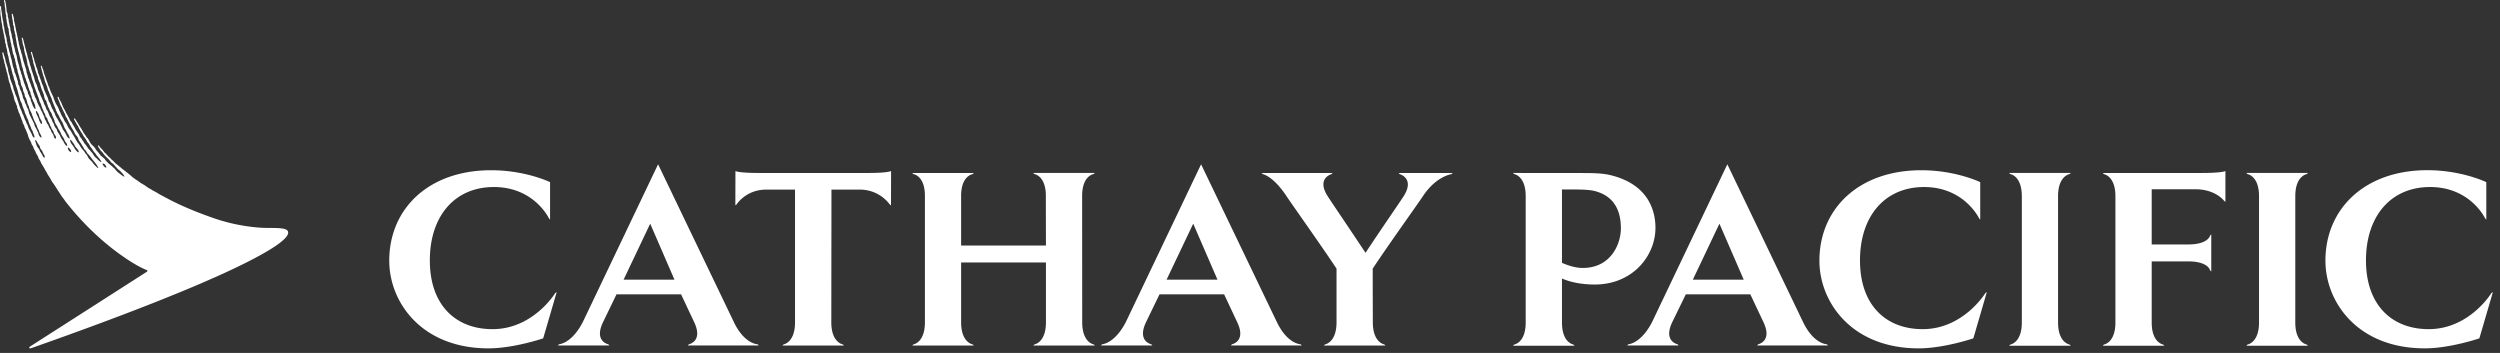 <svg width="170" height="24" viewBox="0 0 170 24" xmlns="http://www.w3.org/2000/svg"><rect x="0" y="0" width="170" height="24" fill="#333333" stroke="none"/><g fill="#fff" fill-rule="evenodd"><path d="M73.59 21.916l-.005-8.594c0-1.384.782-1.485.782-1.485l.081-.076h-4.192l.077.076s.785.1.785 1.485c0 1.382.006 3.373.006 3.373h-5.768v-3.373c0-1.384.787-1.48.787-1.48l.077-.08h-4.19l.082.08s.782.096.782 1.48v8.594c0 1.385-.782 1.504-.782 1.504l-.081.078h4.189l-.077-.078s-.787-.119-.787-1.504v-4.07h5.768v4.07c0 1.385-.782 1.504-.782 1.504l-.081.078h4.194l-.081-.078s-.784-.119-.784-1.504zM51.587 11.762c-1.383 0-1.577-.132-1.577-.132l-.006 2.336.08-.06s.632-1.012 2.01-1.012h1.968v9.022c0 1.385-.78 1.504-.78 1.504l-.08.078h4.19l-.078-.078s-.785-.119-.785-1.504l.01-9.022h1.922a2.521 2.521 0 0 1 2.046 1.012l.081.06.005-2.336s-.195.132-1.579.132h-7.427zm27.74 7.256l1.812-3.808 1.65 3.808h-3.461zm7.505 2.892l-5.158-10.738-5.122 10.738c-.767 1.47-1.612 1.5-1.612 1.5l-.08.082h3.504l-.076-.082s-.98-.193-.36-1.5l.918-1.895h4.395l.89 1.895c.624 1.307-.357 1.5-.357 1.5l-.08.082h4.83l-.082-.082s-.89-.006-1.61-1.5zm8.274-10.148l.081.08s1.037.291.256 1.508c-.384.59-1.536 2.245-2.588 3.842-1.056-1.597-2.192-3.26-2.574-3.852-.78-1.218.26-1.498.26-1.498l.078-.08H85.79l.078.08s.7.116 1.616 1.498c.384.585 2.344 3.327 3.4 4.927v3.649c0 1.385-.784 1.504-.784 1.504l-.078.078h4.19l-.08-.078s-.78-.119-.78-1.504c0-.584-.008-2.05-.008-3.649 1.056-1.6 3.02-4.332 3.407-4.917.91-1.381 1.952-1.508 1.952-1.508l.082-.08h-3.679zM33.49 22.382c-2.522 0-4.261-1.654-4.261-4.674 0-3.017 1.691-4.99 4.353-4.99 2.762 0 3.757 2.151 3.757 2.151l.065.057v-2.54s-1.654-.81-4.01-.81c-4.256 0-6.925 2.624-6.925 6.148 0 2.835 2.204 5.964 6.751 5.964 1.716 0 3.716-.681 3.716-.681l.92-3.145-.102.066s-1.49 2.454-4.264 2.454zm8.914-3.364l1.81-3.808 1.65 3.808h-3.46zm7.504 2.892L44.75 11.172 39.626 21.91c-.766 1.47-1.614 1.5-1.614 1.5l-.076.082h3.508l-.084-.082s-.98-.193-.356-1.5l.918-1.895h4.392l.891 1.895c.62 1.307-.359 1.5-.359 1.5l-.076.082h4.83l-.084-.082s-.89-.006-1.61-1.5zM115.113 19.018l1.808-3.808 1.653 3.808h-3.46zm7.5 2.892l-5.154-10.738-5.122 10.738c-.768 1.47-1.611 1.5-1.611 1.5l-.081.082h3.503l-.074-.082s-.984-.193-.363-1.5l.924-1.895h4.388l.893 1.895c.622 1.307-.36 1.5-.36 1.5l-.077.082h4.828l-.081-.082s-.89-.006-1.612-1.5zM156.864 11.837l.078-.076h-4.19l.077.076s.784.118.784 1.5v8.595c0 1.382-.784 1.497-.784 1.497l-.077.082h4.19l-.078-.082s-.784-.115-.784-1.497v-8.595c0-1.382.784-1.5.784-1.5M130.74 22.382c-2.521 0-4.26-1.654-4.26-4.674 0-3.017 1.69-4.99 4.356-4.99 2.757 0 3.754 2.151 3.754 2.151l.065.057v-2.54s-1.655-.81-4.01-.81c-4.256 0-6.925 2.624-6.925 6.148 0 2.835 2.204 5.964 6.75 5.964 1.719 0 3.717-.681 3.717-.681l.918-3.145-.1.066s-1.492 2.454-4.266 2.454M142.99 11.761l.075.081s.783.116.783 1.498v8.592c0 1.382-.783 1.497-.783 1.497l-.075.082h4.187l-.08-.082s-.781-.115-.781-1.497v-4.158h2.473c1.38 0 1.495.606 1.495.606l.082.082v-2.523l-.082.081s-.115.603-1.495.603h-2.473V12.87h2.973c1.383 0 1.957.794 1.957.794l.082.062v-2.097s-.2.133-1.583.133h-6.755zM140.735 11.837l.078-.076h-4.193l.08.076s.784.118.784 1.5v8.595c0 1.382-.783 1.497-.783 1.497l-.081.082h4.193l-.078-.082s-.787-.115-.787-1.497v-8.595c0-1.382.787-1.5.787-1.5M169.414 19.928s-1.486 2.454-4.266 2.454c-2.516 0-4.262-1.654-4.262-4.674 0-3.017 1.693-4.99 4.356-4.99 2.764 0 3.757 2.151 3.757 2.151l.069.057v-2.54s-1.662-.813-4.013-.813c-4.253 0-6.926 2.627-6.926 6.15 0 2.836 2.204 5.965 6.755 5.965 1.714 0 3.712-.68 3.712-.68l.921-3.146-.103.066zM106.214 13.337v-.453h.55c.674 0 1.373 0 1.792.138 1.105.328 1.664 1.172 1.664 2.5 0 1.085-.69 2.699-2.595 2.699-.55 0-1.124-.22-1.411-.35v-4.534zm2.23 6.01c2.585 0 4.127-1.961 4.127-3.853 0-1.047-.387-2.91-3-3.57-.585-.15-1.234-.158-2.086-.158l-4.6-.005.078.076s.784.118.784 1.5v8.595c0 1.382-.784 1.497-.784 1.497l-.078.082h4.187l-.078-.082s-.78-.115-.78-1.497v-2.995c.365.162 1.102.41 2.23.41zM7.216 11.394c-.077.01-.164-.102-.2-.154-.012-.016-.054-.106-.043-.12.016-.013.104.017.127.036.058.046.104.11.131.22.002.011-.009.017-.015.018M5.35 10.358c-.053.019-.182-.128-.218-.182-.067-.1-.132-.211-.203-.308-.065-.088-.137-.15-.154-.302-.002-.018-.013-.064-.002-.063.072.006.14.13.175.18.026.034.056.07.08.106.034.053.049.118.085.167.045.062.1.119.147.18.025.033.06.062.076.106.007.023.03.109.014.116m-.534-.02c-.04-.004-.057-.029-.082-.047a.293.293 0 0 1-.121-.24c-.001-.012.003-.015.01-.015.078 0 .158.12.188.176a.219.219 0 0 1 .026.094c0 .021-.01.03-.021.031m-1.776.36c-.003.008-.01.02-.022.02-.085-.002-.11-.13-.148-.187-.03-.047-.056-.1-.087-.148-.023-.033-.05-.069-.07-.107-.022-.05-.032-.1-.06-.144-.016-.023-.04-.044-.056-.065a.852.852 0 0 1-.117-.206l-.022-.084c-.017-.047-.038-.098-.054-.148-.008-.025-.013-.077-.008-.094.003-.008.006-.013.012-.012.065.01.127.168.16.225.034.061.089.111.12.175.026.057.035.13.066.187.024.042.065.077.09.118.036.054.06.123.087.183.03.066.075.118.1.182a.194.194 0 0 1 .009.105m-.33-2.424a.782.782 0 0 1-.046-.095c-.013-.036-.014-.07-.03-.103a37.13 37.13 0 0 0-.155-.342c-.022-.046-.05-.132-.03-.19.003-.009.02-.003.027.004.017.015.029.025.043.042.011.016.014.033.025.05.024.037.056.075.075.117.042.09.053.19.094.278.027.058.072.108.1.168.015.03.024.065.034.098.007.026.005.06.007.08.001.03-.002.049-.014.05-.078-.005-.1-.1-.13-.157m16.88 7.486c-.1-.362-1.16-.207-2.031-.287a12.371 12.371 0 0 1-3.034-.64c-1.144-.397-2.252-.852-3.217-1.375l-.432-.229c-.08-.049-.143-.084-.222-.133a1.735 1.735 0 0 0-.173-.095c-.067-.028-.113-.064-.171-.1-.06-.037-.14-.076-.2-.113-.09-.055-.145-.098-.228-.158-.053-.038-.078-.049-.148-.091-.041-.025-.117-.066-.154-.09-.078-.052-.127-.095-.204-.149-.048-.033-.083-.054-.14-.089-.056-.034-.109-.078-.158-.114-.027-.02-.068-.044-.093-.07a2.643 2.643 0 0 0-.171-.152c-.056-.04-.106-.09-.16-.13-.034-.025-.092-.075-.126-.1-.087-.062-.142-.11-.229-.173-.056-.041-.103-.096-.159-.137-.063-.047-.12-.1-.184-.146a.935.935 0 0 1-.121-.1c-.042-.049-.082-.083-.125-.133-.031-.035-.094-.073-.129-.11a1.154 1.154 0 0 0-.2-.195c-.043-.04-.056-.057-.072-.078a1.314 1.314 0 0 0-.124-.134 2.391 2.391 0 0 1-.08-.077c-.016-.015-.04-.05-.064-.083-.022-.03-.043-.058-.057-.074l-.1-.107a6.071 6.071 0 0 1-.072-.076.462.462 0 0 1-.044-.06.458.458 0 0 0-.042-.057c-.026-.028-.045-.018-.05-.015-.016.01-.021.04-.003.077.02.041.054.089.073.117l.011.014a.54.54 0 0 1 .023.04c.012.02.024.041.038.061.032.044.067.08.101.115a.579.579 0 0 1 .092.111c.02.027.039.055.064.082a.284.284 0 0 1 .03.039c.012.015.023.03.036.043.02.018.039.039.058.058.032.034.065.068.097.095.025.02.05.047.075.072.066.076.136.154.194.227.033.043.094.074.131.103.042.03.075.085.108.127.025.03.08.08.107.11a.88.88 0 0 0 .194.192.635.635 0 0 1 .132.124c.023.03.097.102.124.136.071.09.103.173.093.175-.048.013-.166-.09-.234-.135-.058-.039-.067-.054-.12-.094-.012-.01-.098-.071-.128-.108a1.56 1.56 0 0 1-.107-.115c-.097-.124-.13-.131-.242-.24-.081-.08-.182-.152-.262-.223l-.07-.076c-.027-.026-.06-.05-.082-.076-.037-.047-.087-.139-.131-.172-.047-.035-.081-.068-.128-.103-.016-.012-.032-.033-.048-.046-.023-.017-.05-.036-.067-.058l-.162-.21c-.026-.033-.062-.06-.087-.095-.054-.074-.097-.15-.151-.221-.075-.098-.183-.168-.256-.268-.074-.101-.119-.22-.19-.327-.03-.046-.077-.079-.11-.123-.02-.026-.03-.055-.048-.083-.037-.057-.081-.113-.12-.168-.05-.073-.083-.152-.132-.229-.009-.01-.026-.062-.057-.1-.03-.039-.056-.082-.09-.136-.034-.054-.05-.09-.075-.127-.025-.038-.04-.073-.058-.1l-.064-.094c-.045-.07-.057-.103-.106-.167-.029-.04-.06-.073-.086-.063-.02.014-.013.039-.009.057.022.057.022.047.044.088.037.07.05.102.091.165.019.03.051.099.078.136.026.039.052.083.07.115.02.033.048.12.076.157.02.027.05.08.068.12.04.077.09.138.13.2l.08.152c.054.081.118.158.172.24l.097.176c.032.047.076.088.107.137.038.058.06.122.097.18.03.044.07.087.1.132.05.077.097.152.151.225.03.04.07.075.099.115.041.055.074.121.116.168.05.047.065.075.105.122.06.07.206.28.181.28-.086.012-.252-.177-.323-.245-.054-.054-.114-.093-.153-.144-.055-.075-.095-.159-.151-.232-.02-.026-.05-.047-.07-.073-.04-.05-.075-.102-.12-.145-.018-.018-.038-.033-.055-.053-.067-.088-.124-.18-.19-.271-.028-.037-.065-.07-.092-.107-.02-.029-.032-.06-.052-.091-.027-.042-.06-.082-.087-.122-.02-.03-.033-.061-.053-.092-.036-.054-.084-.101-.119-.157-.029-.044-.037-.103-.066-.147-.073-.114-.155-.23-.228-.343-.019-.03-.026-.063-.044-.092-.06-.092-.115-.194-.173-.286-.022-.034-.031-.073-.053-.106-.027-.042-.068-.074-.095-.115-.02-.032-.029-.066-.045-.102-.023-.048-.052-.096-.077-.142-.016-.028-.024-.056-.04-.083a3.075 3.075 0 0 1-.187-.35c-.03-.064-.075-.124-.105-.188-.034-.07-.067-.143-.099-.212l-.05-.14c-.035-.075-.087-.138-.12-.214-.024-.052-.036-.101-.058-.144-.012-.027-.038-.049-.057-.037-.018.011-.021.035-.01.076.023.077.066.166.086.21.04.089.06.18.1.27.022.05.055.098.077.146.04.083.077.17.115.25.022.048.04.093.065.138.014.023.033.05.045.075.025.057.033.118.058.172.027.056.071.104.097.16.135.286.27.56.434.815.045.07.068.157.114.228.047.073.111.13.158.202.04.06.048.142.083.206.053.096.122.177.18.267.016.025.02.054.037.08.021.034.049.068.072.102.03.047.044.102.077.145.034.047.083.086.118.134.043.059.072.127.116.186.031.042.079.07.11.111l.27.355c.076.096.21.238.274.365.019.039.087.131.072.15-.036.024-.205-.161-.234-.189-.071-.068-.132-.161-.194-.24-.014-.017-.177-.177-.19-.194a1.233 1.233 0 0 1-.048-.065c-.045-.067-.073-.149-.122-.213-.02-.026-.05-.047-.07-.073-.038-.049-.064-.106-.1-.157-.059-.079-.133-.15-.19-.228-.064-.087-.108-.189-.173-.275-.032-.042-.072-.08-.103-.125-.013-.021-.018-.04-.032-.062-.023-.035-.054-.075-.072-.114-.017-.036-.028-.07-.049-.103-.067-.104-.134-.215-.2-.32-.03-.047-.048-.098-.078-.144-.05-.078-.112-.147-.163-.226-.06-.092-.091-.203-.15-.296-.04-.06-.085-.119-.123-.18-.043-.066-.065-.143-.103-.213-.033-.06-.08-.117-.108-.179-.032-.066-.055-.132-.087-.201-.017-.037-.044-.073-.06-.11-.021-.048-.026-.096-.047-.141-.059-.128-.146-.25-.206-.377a3.444 3.444 0 0 1-.116-.282c-.02-.053-.028-.103-.052-.152-.053-.117-.119-.241-.17-.358a14.055 14.055 0 0 0-.068-.186c-.004-.018-.006-.035-.012-.054-.025-.054-.057-.108-.079-.163l-.06-.19c-.082-.206-.156-.44-.234-.654-.01-.04-.013-.088-.027-.13l-.121-.33c-.022-.056-.076-.037-.064.02.017.076.027.094.04.154l.018.091c.008.036.027.075.037.11.021.066.023.131.045.194.032.09.064.175.093.266l.027.137c.013.043.03.087.046.125.046.113.089.22.129.332l.048.19c.016.035.04.071.057.106.014.03.017.06.03.091.028.072.055.145.087.217.027.06.058.12.082.183.01.03.01.057.022.087.069.189.144.387.224.563.02.045.026.092.046.137.017.038.04.078.057.114l.025.072c.026.053.068.097.093.15.07.146.132.285.218.41.081.116.116.27.178.407.028.066.068.122.105.18.017.03.03.063.044.095.04.072.062.135.109.198.037.052.034.064.066.137.01.022.045.16.038.16-.012.008-.08-.033-.103-.058-.03-.035-.08-.081-.112-.156-.017-.037-.051-.102-.069-.138-.042-.091-.114-.168-.167-.251-.031-.049-.048-.103-.074-.156-.045-.096-.096-.194-.143-.294-.02-.04-.049-.08-.072-.118-.024-.038-.036-.08-.061-.118a2.538 2.538 0 0 1-.157-.27c-.032-.067-.048-.136-.08-.202-.009-.02-.027-.042-.04-.06-.021-.035-.03-.073-.048-.111-.024-.051-.06-.1-.085-.152-.047-.104-.076-.213-.125-.316-.022-.048-.061-.09-.084-.137-.035-.074-.038-.166-.073-.244-.09-.203-.194-.413-.272-.627-.012-.036-.015-.076-.026-.114-.033-.093-.08-.18-.112-.27-.015-.042-.02-.08-.034-.122-.023-.062-.052-.128-.075-.19-.006-.022-.008-.044-.017-.065-.027-.058-.044-.128-.071-.19-.015-.032-.037-.065-.05-.099-.021-.061-.015-.138-.037-.197-.03-.088-.068-.18-.1-.267-.018-.049-.021-.098-.039-.148l-.063-.179c-.022-.06-.02-.123-.04-.186-.015-.047-.035-.096-.051-.14-.03-.084-.042-.173-.073-.251l-.015-.043c-.009-.022-.023-.043-.044-.037-.025.007-.024.039-.023.059.005.062.027.119.045.168.02.053.03.11.044.16.008.032.007.068.015.103.01.048.029.096.043.144.011.048.005.095.016.133.031.104.066.222.101.323.015.052.018.11.033.156l.058.16c.016.044.02.087.039.129.02.044.042.09.058.14.02.066.019.13.04.19.036.1.082.194.117.29.01.034.014.07.026.106.03.083.05.172.08.255.044.118.1.233.141.35.042.115.048.253.096.36.025.054.076.086.1.138.015.033.01.071.022.11.014.044.035.088.05.129l.031.11c.015.044.046.088.065.13.032.069.047.14.087.201.03.046.067.09.092.142.027.057.036.118.063.178.039.088.085.172.118.263.03.082.042.17.081.243.04.072.089.137.128.21l.074.16c.021.043.06.081.084.125.03.055.06.113.085.168.02.042.027.082.05.118.036.056.062.102.099.158.032.05.068.113.09.173a.621.621 0 0 0 .061.13c.028.038.064.072.088.114.023.041.056.177.043.184-.029.01-.112-.07-.134-.097-.066-.08-.098-.186-.158-.27-.062-.091-.104-.143-.152-.247-.029-.06-.079-.169-.114-.222-.033-.051-.077-.096-.103-.153-.02-.047-.031-.102-.051-.148-.032-.067-.096-.11-.128-.18-.036-.076-.053-.156-.09-.228-.02-.035-.045-.074-.061-.11-.023-.046-.033-.091-.055-.137-.043-.093-.11-.173-.153-.267-.045-.096-.07-.2-.116-.296-.025-.052-.068-.096-.092-.15-.034-.069-.05-.141-.084-.212-.02-.043-.049-.084-.069-.126-.028-.06-.039-.127-.066-.19l-.194-.434c-.024-.054-.03-.112-.055-.167a39.651 39.651 0 0 1-.073-.145c-.056-.125-.075-.272-.131-.399-.029-.064-.065-.125-.09-.194-.04-.108-.055-.22-.095-.33-.06-.17-.11-.346-.17-.514-.018-.05-.02-.1-.038-.152l-.055-.148c-.013-.04-.02-.097-.032-.148-.044-.143-.09-.285-.136-.43-.01-.034-.012-.096-.024-.14-.007-.025-.02-.054-.029-.076-.012-.033-.011-.061-.022-.095-.033-.105-.062-.226-.095-.33-.01-.034-.012-.081-.023-.119-.047-.149-.07-.331-.129-.47-.011-.026-.028-.055-.054-.049-.027.007-.021.037-.018.062.008.069.033.127.044.183.005.025.004.06.007.09.003.026.006.058.014.085l.086.28c.008.043.001.108.012.156.039.142.067.31.118.438.047.115.056.254.089.38.01.053.014.108.02.162.009.053.038.09.054.134.013.032.012.06.023.095.028.09.049.179.082.27.022.062.055.121.078.182.01.028.006.053.014.084.015.062.026.125.044.186.044.123.086.257.13.38.025.069.033.136.057.202l.293.794.047.175c.022.06.057.11.082.164.031.068.041.14.067.213.031.085.071.15.103.24.016.042.03.088.05.129.015.03.042.06.057.091.025.053.03.119.054.172.026.052.07.095.101.144.028.046.031.104.054.156.037.081.084.155.119.24.014.036.021.068.037.102.018.04.048.078.066.118 0 0 .002 0 .003.005a.104.104 0 0 1 .006.021l.015.053a.46.46 0 0 0 .044.08l.04.047a.16.16 0 0 1 .02.025c.035.055.04.133.068.194.028.06.079.106.107.168.023.047.035.162.007.167-.12 0-.128-.168-.168-.256-.032-.068-.081-.125-.117-.19a.348.348 0 0 1-.027-.067.623.623 0 0 0-.026-.066c-.016-.033-.016-.028-.026-.05-.012-.023-.044-.065-.056-.085v-.004c-.046-.074-.077-.18-.11-.229-.018-.028-.042-.056-.06-.084-.03-.047-.045-.104-.07-.156-.022-.047-.058-.095-.08-.145-.027-.059-.028-.133-.056-.193-.014-.032-.041-.065-.056-.096-.034-.068-.053-.141-.087-.209-.016-.032-.044-.062-.06-.095-.027-.057-.04-.118-.07-.171a4.338 4.338 0 0 1-.184-.358c-.03-.07-.04-.141-.071-.21-.026-.06-.063-.118-.09-.174-.017-.039-.022-.076-.037-.118-.025-.067-.055-.135-.08-.202-.014-.046-.026-.146-.04-.186-.018-.05-.045-.104-.066-.152-.033-.074-.043-.151-.076-.224-.025-.057-.053-.117-.074-.175-.018-.05-.023-.095-.043-.141-.015-.035-.036-.075-.05-.11-.015-.044-.026-.114-.04-.171-.02-.064-.047-.124-.067-.187-.01-.046-.012-.153-.024-.182-.066-.194-.127-.4-.188-.593-.028-.09-.04-.179-.066-.266-.009-.035-.01-.079-.019-.114-.017-.056-.041-.113-.059-.171-.01-.038-.016-.079-.023-.118-.01-.04-.03-.081-.046-.121-.037-.117-.057-.24-.092-.354-.012-.047-.011-.108-.024-.152-.044-.14-.054-.304-.096-.452-.01-.043-.016-.086-.026-.125-.073-.276-.105-.585-.185-.851-.015-.05.004-.116-.01-.17a2.48 2.48 0 0 0-.05-.172c-.008-.028-.009-.05-.015-.076C.87.96.85.924.824.93.795.94.801.965.802 1.004a.771.771 0 0 0 .021.163c.01.041.004.076.016.114.025.086.033.207.047.285.006.032.002.075.008.113.008.04.038.091.047.134.008.057.007.132.017.193.011.052.026.102.04.152.011.042.003.083.015.122.013.04.035.08.043.125.006.049 0 .12.009.163.062.243.08.53.152.763.009.033.01.07.018.103.06.204.104.422.166.623.007.032.006.065.014.1.02.07.038.147.053.22.008.031.007.062.015.094.022.075.048.147.072.22.01.036.013.072.02.107.005.028.02.06.029.087.012.043.008.083.023.122.008.023.026.048.033.072.009.043.014.087.027.13.016.05.044.1.065.152.016.042.015.085.031.125.03.072.06.156.088.232.023.063.026.126.048.19.015.042.035.085.05.126.009.033.014.065.026.098.01.031.043.08.065.119.018.044.01.104.024.151.015.05.042.088.058.133.016.046.015.094.027.14.013.036.038.071.053.104l.042.118c.012.025.033.05.045.076.021.045.038.094.058.14.026.067.028.149.049.225.005.021.005.073-.009.08-.03.005-.065-.043-.086-.073a.943.943 0 0 1-.096-.168c-.009-.024-.015-.046-.022-.068-.02-.051-.035-.108-.059-.16-.013-.031-.033-.066-.044-.1-.017-.048-.01-.105-.028-.147-.017-.036-.045-.064-.061-.1-.012-.031-.017-.066-.032-.098-.017-.039-.04-.074-.062-.11-.016-.036-.014-.072-.027-.115a.937.937 0 0 0-.05-.144c-.021-.046-.048-.093-.069-.14-.01-.027-.014-.054-.022-.08-.013-.036-.031-.075-.046-.111-.008-.026-.014-.055-.025-.08-.018-.039-.038-.082-.054-.126-.012-.035-.014-.072-.026-.106-.022-.06-.043-.13-.063-.19-.014-.046-.019-.094-.032-.14-.017-.055-.042-.11-.062-.164-.015-.044-.019-.092-.032-.137-.02-.058-.05-.113-.07-.175-.011-.048-.013-.097-.024-.144-.034-.114-.07-.24-.107-.357-.041-.131-.044-.279-.083-.41-.026-.095-.06-.186-.089-.278-.01-.048-.012-.093-.024-.14a6.225 6.225 0 0 0-.098-.35C.896 2.949.9 2.89.884 2.828c-.016-.061-.017-.135-.037-.2-.013-.042-.028-.071-.038-.123C.8 2.454.8 2.392.792 2.353.784 2.315.717 2.084.71 2.042c-.008-.043-.008-.12-.013-.148-.003-.019-.038-.118-.043-.144C.65 1.724.65 1.694.64 1.643.63 1.593.6 1.48.594 1.446c-.005-.033-.005-.1-.012-.133C.576 1.28.553 1.204.538 1.15.521 1.084.535 1.014.516.952A1.902 1.902 0 0 0 .471.818.979.979 0 0 1 .444.705L.438.57C.437.533.42.471.417.417A1.133 1.133 0 0 0 .385.219C.378.192.381.16.375.136.356.062.339-.004.302 0 .275.005.266.026.277.074.29.13.297.174.31.23.317.26.319.334.32.36c.002.04.004.049.009.087a.685.685 0 0 0 .013.068.374.374 0 0 1 .014.081 2.252 2.252 0 0 0-.002.09c0 .019.002.025.009.058.007.032.01.038.013.066.002.023-.001.045 0 .065C.378.9.38.924.388.947c.015.048.047.115.034.186-.014.076.009.147.026.213.008.042 0 .089.008.13.015.055.029.115.044.174.012.048.004.09.016.136.018.064.061.15.067.18.005.028.004.105.013.155.009.049.02.105.023.136.004.032 0 .046.002.069.004.023.036.134.04.163.006.029.005.044.01.074.007.03.032.15.037.188.006.039.004.061.011.1.012.059.035.11.048.166.008.042.006.068.01.103.013.053.03.1.04.152.008.038.009.078.016.118.018.085.03.172.054.258.015.05.044.096.059.144.012.045.015.093.027.137.012.038.039.073.049.114.006.035.005.07.011.106.01.04.027.08.035.122.006.031.003.062.011.095.012.036.03.067.038.102.008.044.008.089.019.133.013.051.034.101.05.148.015.045.008.093.021.14.029.105.063.22.098.316.015.053.013.107.032.164.013.038.03.063.045.095.012.034.001.071.011.11.017.062.027.147.05.209.024.07.064.127.09.194.024.071.025.143.049.216.022.063.054.121.078.18.02.05.013.117.032.17.022.059.063.104.085.164.026.069.043.136.064.205L1.858 7c.025.089.073.162.104.247.012.04.015.073.026.11.022.06.047.124.075.183.024.051.057.103.081.156.022.048.026.098.047.148.02.048.043.101.062.152.011.031.012.059.026.088.06.135.134.271.196.403.033.073.049.151.083.225.027.057.06.113.086.175.016.039.02.077.037.114.034.072.081.145.114.217.009.018.034.095.024.124-.001.004-.003.01-.007.012-.023.007-.068-.032-.093-.057-.087-.084-.1-.244-.16-.354-.018-.031-.038-.066-.054-.099-.008-.023-.013-.045-.024-.068-.037-.071-.084-.135-.117-.21-.024-.054-.027-.116-.052-.167-.098-.212-.21-.416-.305-.628-.044-.097-.053-.207-.09-.312-.023-.062-.06-.114-.086-.171-.022-.046-.027-.094-.047-.141-.027-.06-.066-.117-.09-.183-.014-.042-.02-.086-.036-.128-.02-.046-.05-.085-.071-.13-.03-.067-.034-.133-.056-.21-.012-.04-.03-.084-.043-.121-.01-.036-.015-.072-.026-.106-.03-.08-.077-.15-.107-.232-.02-.056-.016-.126-.04-.18-.02-.043-.055-.08-.072-.125-.02-.048-.002-.106-.017-.163-.015-.054-.037-.105-.055-.156-.01-.032-.013-.064-.022-.095a31.679 31.679 0 0 0-.072-.198c-.012-.033-.012-.064-.026-.095-.017-.039-.046-.075-.06-.118-.017-.064-.022-.13-.038-.193-.025-.084-.056-.152-.08-.233-.007-.025-.007-.05-.014-.079-.02-.072-.03-.153-.05-.224-.007-.035-.005-.065-.014-.099-.02-.068-.043-.137-.064-.202-.01-.041-.013-.084-.023-.125-.033-.106-.063-.23-.095-.334-.008-.03-.006-.057-.015-.091-.025-.081-.058-.18-.077-.263-.009-.048-.01-.095-.02-.14-.012-.057-.032-.11-.043-.167-.004-.026 0-.046-.003-.068-.005-.037-.008-.074-.015-.11-.036-.147-.094-.328-.126-.475-.01-.053-.011-.107-.017-.16-.006-.036-.008-.08-.019-.118-.011-.038-.029-.078-.035-.118-.008-.063-.008-.125-.018-.186l-.002-.014c-.014-.075-.051-.23-.06-.29A16.64 16.64 0 0 1 .135 1C.134.952.125.903.12.853.109.777.091.711.082.633.076.58.08.532.073.488.069.461.068.413.033.413s-.03.04-.032.073c-.005.079.01.182.016.23C.028.807.02.895.03.987c.005.051.022.103.028.152.012.087.02.175.032.259v.004c.003.04.008.078.015.115l.002.01.001.006.001.006a.513.513 0 0 0 .013.051c.01.034.005.06.014.095.027.1.022.21.05.307.04.146.06.308.102.452.011.043 0 .084.012.13l.035.136c.01.056.002.111.017.167.013.05.029.103.043.153.015.059.016.12.033.185.019.065.04.136.052.202.014.074.021.16.035.239.013.066.049.145.064.216.004.025.002.048.007.073.009.051.024.102.035.152.006.023.004.043.01.068.025.095.054.214.084.307.007.026.01.053.017.08.019.067.039.117.046.153.006.031.01.068.019.103.014.051.03.095.04.14.007.035.012.067.022.102.012.042.029.081.046.122.028.086.032.176.062.258.018.05.042.097.058.15.013.047.016.105.032.158.027.082.059.176.089.259.035.097.056.204.09.296.013.038.01.074.022.114l.09.29c.016.05.016.096.035.144.032.078.078.144.107.224.024.07.03.138.056.201.034.086.074.173.107.263.023.062.03.124.056.182.022.051.051.102.073.153l.046.133c.013.034.048.091.073.137.028.06.033.128.056.194.037.1.085.203.128.296.017.037.02.071.034.11.025.068.069.118.097.18.027.059.034.121.06.178.038.084.067.127.066.247 0 .011-.003.02-.016.023-.021.01-.047-.028-.062-.042-.063-.063-.073-.123-.113-.21-.061-.131-.14-.255-.199-.384-.031-.067-.044-.14-.076-.21-.018-.041-.045-.084-.064-.125-.029-.06-.043-.123-.074-.179-.045-.079-.08-.173-.115-.263-.014-.033-.016-.066-.03-.098-.016-.034-.041-.066-.057-.1-.023-.054-.037-.122-.06-.178-.048-.106-.102-.219-.144-.331-.037-.103-.056-.202-.093-.308-.015-.043-.036-.09-.05-.133-.014-.04-.014-.073-.027-.11-.035-.095-.08-.195-.12-.285-.02-.045-.025-.09-.042-.137L.933 6.09c-.028-.075-.029-.164-.058-.243-.062-.17-.14-.348-.193-.529-.01-.04-.007-.083-.019-.125l-.086-.285c-.03-.107-.027-.22-.06-.323-.042-.134-.09-.275-.132-.407-.012-.04-.007-.082-.02-.125a4.644 4.644 0 0 0-.097-.32C.25 3.687.25 3.635.233 3.59.21 3.535.156 3.555.16 3.616c.004.055.023.127.029.156.006.038.006.076.015.117.016.072.04.132.06.197.02.068.02.132.04.202.01.034.024.074.035.106.022.07.022.145.044.209.019.049.032.11.048.163.01.036.008.065.02.1l.059.19c.01.036.005.068.014.102.014.05.025.102.04.148.012.045.011.108.027.155.028.088.06.18.09.263.032.092.036.188.07.281.059.165.114.354.173.52.016.044.01.087.024.134.02.071.035.142.06.213.012.034.034.068.049.099.019.04.024.084.042.125.015.034.037.068.05.103.018.053.011.118.032.167.015.04.038.084.053.126.017.045.016.094.035.136.017.038.044.074.06.111.017.035.02.071.035.11.014.04.036.081.053.118.019.042.02.09.04.133.016.038.041.074.056.114.014.043.016.09.03.133.026.065.066.122.094.183.021.046.023.098.044.145.023.054.056.106.08.16.033.07.057.145.087.212.054.12.072.252.127.37.04.087.095.17.134.254.022.048.028.099.05.145.025.052.068.096.092.148.019.052.034.106.056.156.03.067.074.126.104.19.017.038.025.074.042.11.033.072.088.132.12.203.018.047.034.094.05.14.036.076.093.14.13.218.027.056.044.116.078.167.052.081.085.134.135.216.033.053.075.13.102.188.026.057.07.104.097.16.026.055.06.114.089.166.033.06.067.103.104.158.06.09.097.187.156.279.04.063.088.128.133.19.12.164.29.458.364.557.06.08.111.175.167.26.043.064.098.128.144.19.039.05.07.103.107.155l.03.04c1.532 1.95 3.107 3.241 4.44 4.088.702.44 1.08.569 1.08.569.09.037.03.101-.016.13l-7.907 5.062c-.025.016-.086.061-.061.111.018.039.1.017.12.01 6.345-2.23 10.95-4.064 13.765-5.401 2.853-1.356 3.813-2.131 3.708-2.517"/></g></svg>
